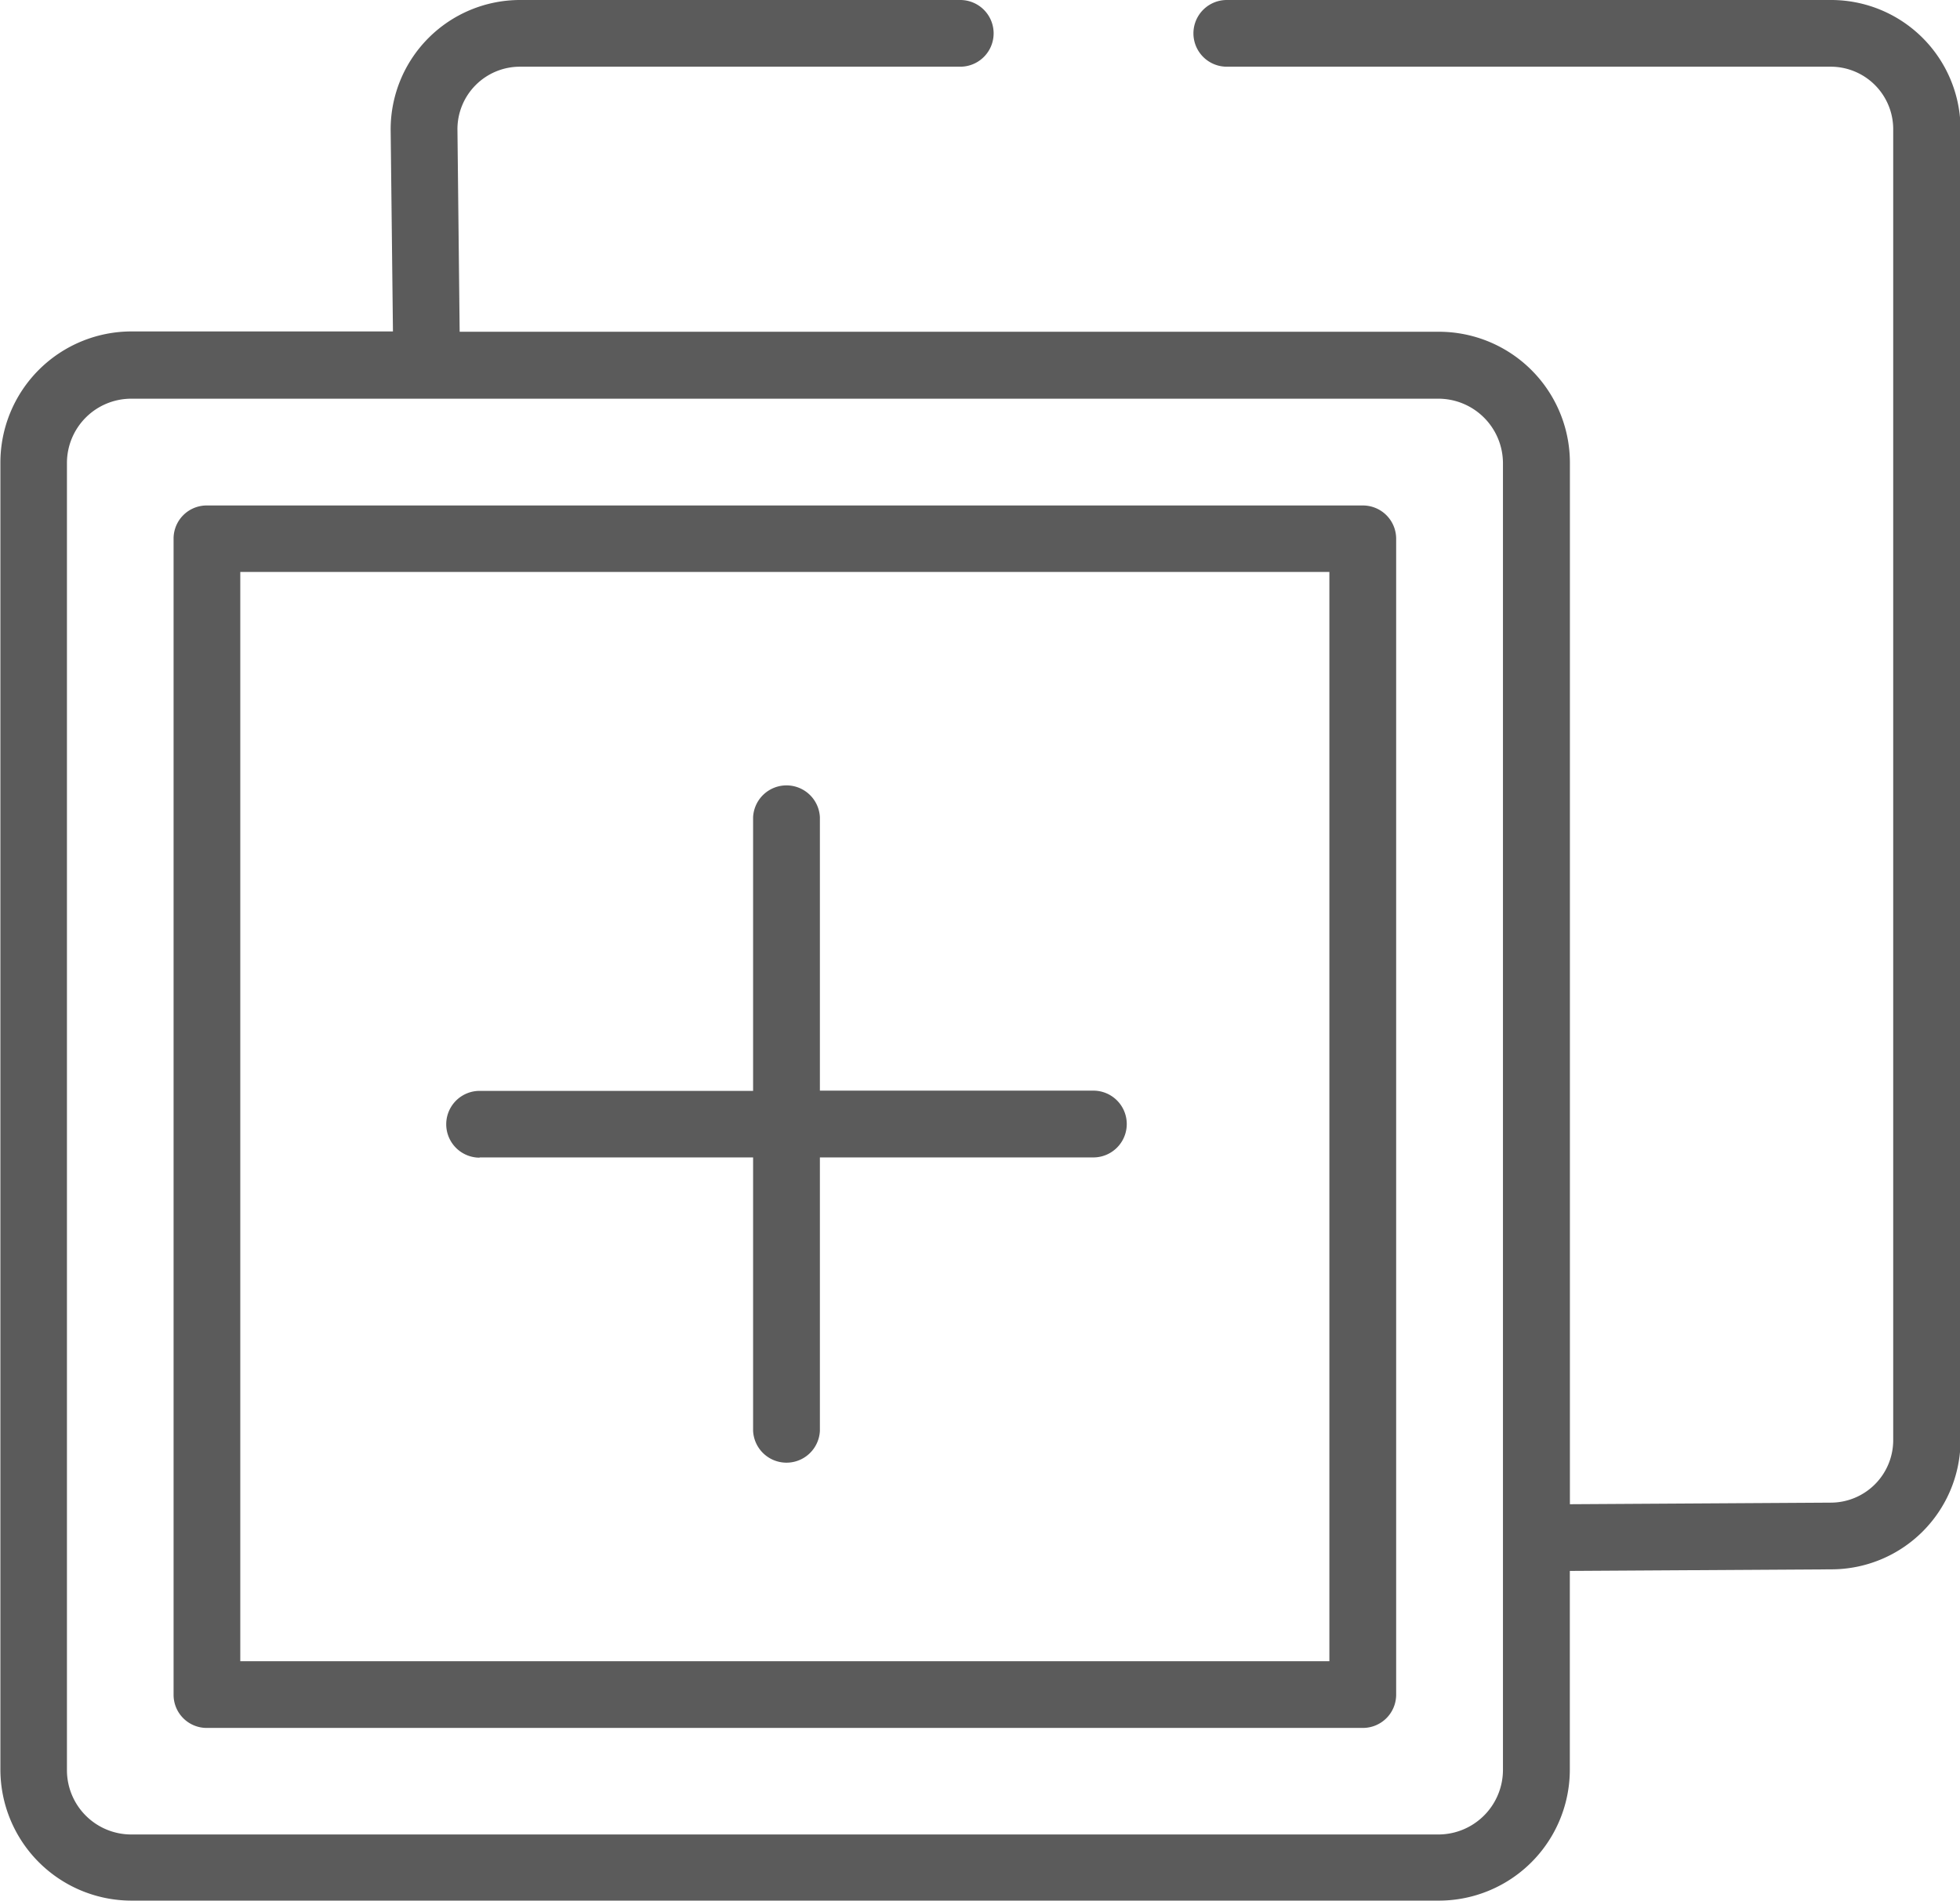 <svg xmlns="http://www.w3.org/2000/svg" width="24.74" height="24" viewBox="0 0 24.74 24">
  <g id="Group_24995" data-name="Group 24995" transform="translate(-1754.874 -446.129)">
    <path id="Path_75449" data-name="Path 75449" d="M1771.654,467.1h-13.747V453.349h13.747V467.1Zm.422-14.59h-14.59a.418.418,0,0,0-.421.421v14.59a.418.418,0,0,0,.421.421h14.59a.42.42,0,0,0,.421-.421v-14.59a.42.42,0,0,0-.421-.421Z" fill="#5b5b5b"/>
    <path id="Path_75450" data-name="Path 75450" d="M1773.845,468.475a.816.816,0,0,1-.814.812h-16.5a.812.812,0,0,1-.812-.812v-16.5a.812.812,0,0,1,.812-.813h16.5a.816.816,0,0,1,.814.813v16.5Zm4.137-22.346h-7.623a.421.421,0,1,0,0,.842h7.623a.789.789,0,0,1,.789.791v16.547a.789.789,0,0,1-.789.789h0l-3.292.02V451.972a1.654,1.654,0,0,0-1.655-1.655h-12.359l-.028-2.556a.789.789,0,0,1,.789-.79h5.558a.421.421,0,1,0,0-.842h-5.558a1.634,1.634,0,0,0-1.632,1.633v0l.029,2.551h-3.3a1.656,1.656,0,0,0-1.655,1.655v16.5a1.656,1.656,0,0,0,1.655,1.654h16.5a1.654,1.654,0,0,0,1.655-1.654V465.96l3.3-.02h0a1.632,1.632,0,0,0,1.632-1.631V447.762a1.634,1.634,0,0,0-1.632-1.633Z" fill="#5b5b5b"/>
    <path id="Path_75451" data-name="Path 75451" d="M1760.928,460.74h3.452v3.452a.422.422,0,0,0,.843,0V460.74h3.452a.421.421,0,1,0,0-.843h-3.452v-3.452a.422.422,0,0,0-.843,0V459.9h-3.452a.421.421,0,0,0,0,.843Z" fill="#5b5b5b"/>
  </g>
</svg>
